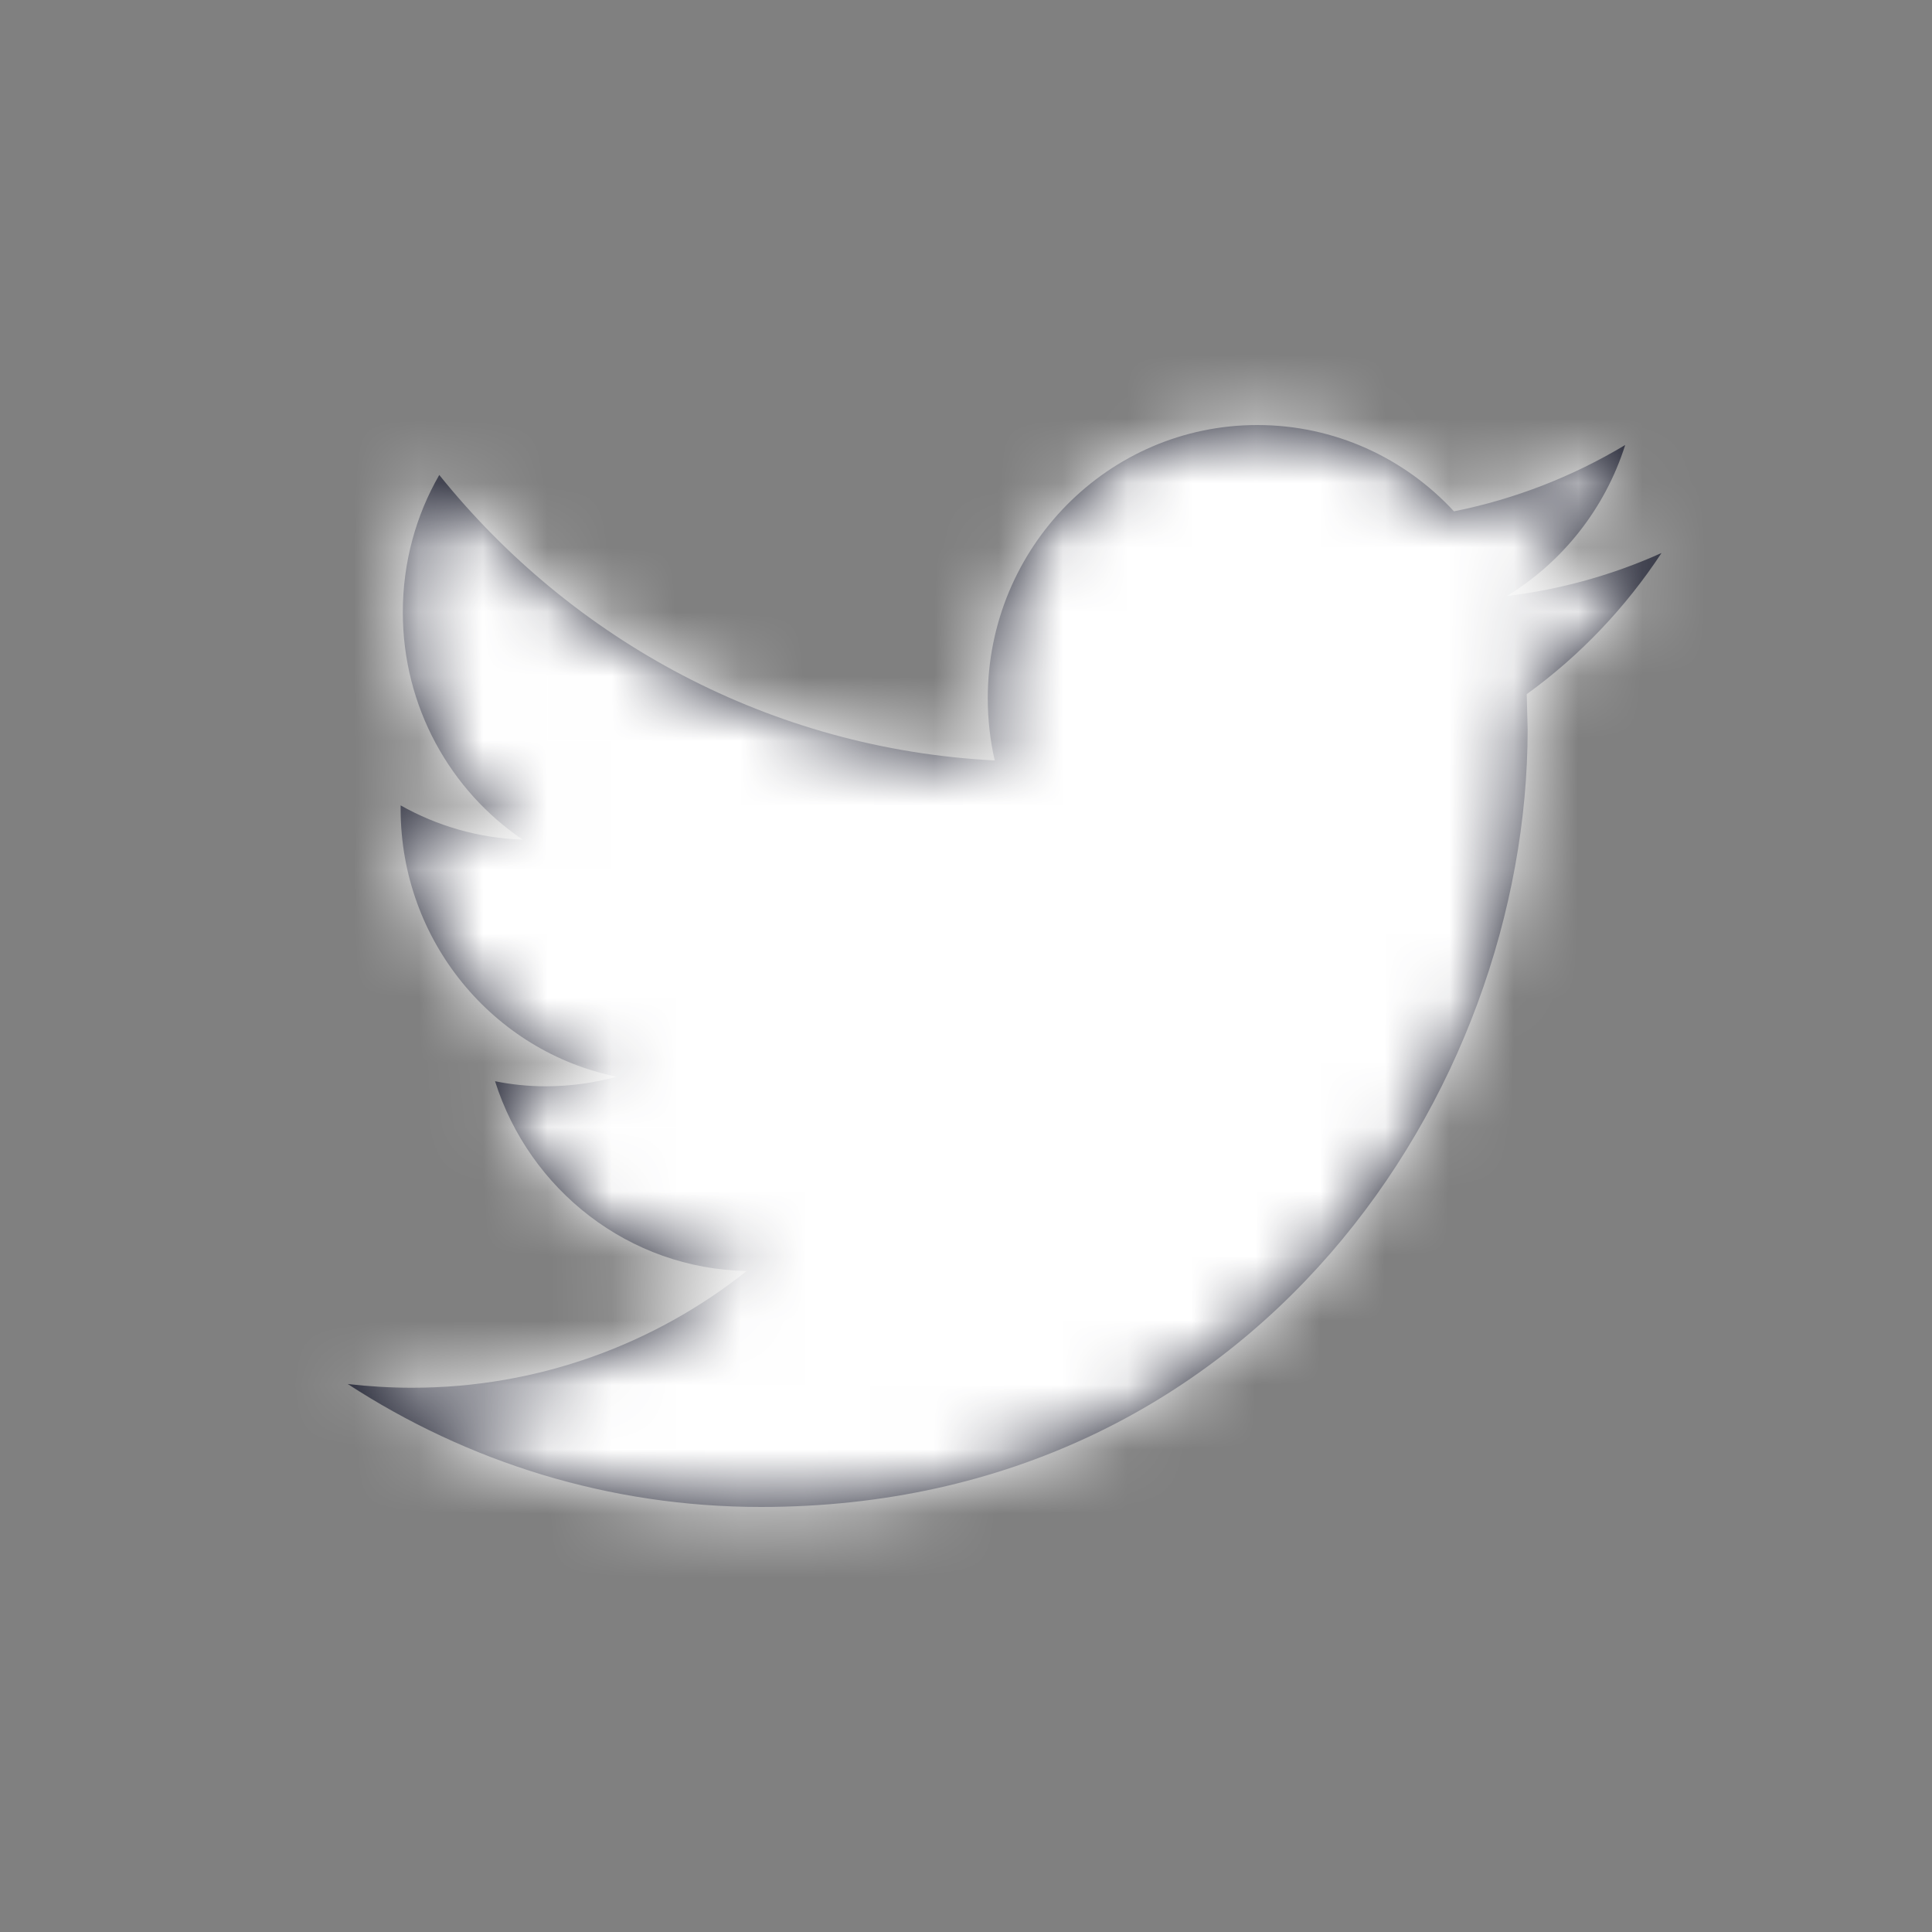 <svg width="30" height="30" viewBox="0 0 30 30" fill="none" xmlns="http://www.w3.org/2000/svg">
<rect x="0" y="0" width="30" height="30" fill="#808080" stroke="none"/>
<path d="M25.8 8.587C25.049 8.925 24.243 9.153 23.397 9.255C24.261 8.731 24.923 7.898 25.236 6.91C24.426 7.396 23.531 7.749 22.577 7.94C21.814 7.114 20.727 6.6 19.523 6.6C17.212 6.6 15.338 8.499 15.338 10.841C15.338 11.173 15.375 11.498 15.446 11.808C11.969 11.631 8.885 9.942 6.821 7.375C6.46 8.001 6.255 8.729 6.255 9.508C6.255 10.98 6.995 12.278 8.116 13.038C7.431 13.015 6.785 12.824 6.221 12.506V12.559C6.221 14.614 7.664 16.329 9.577 16.719C9.227 16.815 8.857 16.868 8.475 16.868C8.204 16.868 7.943 16.841 7.687 16.789C8.22 18.476 9.765 19.702 11.595 19.736C10.164 20.873 8.359 21.549 6.398 21.549C6.06 21.549 5.727 21.528 5.4 21.491C7.252 22.697 9.451 23.4 11.815 23.4C19.513 23.4 23.721 16.935 23.721 11.329L23.707 10.779C24.529 10.185 25.24 9.438 25.8 8.587Z" fill="#242635"/>
<mask id="mask0" mask-type="alpha" maskUnits="userSpaceOnUse" x="5" y="6" width="21" height="18">
<path d="M25.8 8.587C25.049 8.925 24.243 9.153 23.397 9.255C24.261 8.731 24.923 7.898 25.236 6.91C24.426 7.396 23.531 7.749 22.577 7.94C21.814 7.114 20.727 6.6 19.523 6.6C17.212 6.6 15.338 8.499 15.338 10.841C15.338 11.173 15.375 11.498 15.446 11.808C11.969 11.631 8.885 9.942 6.821 7.375C6.46 8.001 6.255 8.729 6.255 9.508C6.255 10.98 6.995 12.278 8.116 13.038C7.431 13.015 6.785 12.824 6.221 12.506V12.559C6.221 14.614 7.664 16.329 9.577 16.719C9.227 16.815 8.857 16.868 8.475 16.868C8.204 16.868 7.943 16.841 7.687 16.789C8.22 18.476 9.765 19.702 11.595 19.736C10.164 20.873 8.359 21.549 6.398 21.549C6.06 21.549 5.727 21.528 5.4 21.491C7.252 22.697 9.451 23.4 11.815 23.4C19.513 23.4 23.721 16.935 23.721 11.329L23.707 10.779C24.529 10.185 25.24 9.438 25.8 8.587Z" fill="white"/>
</mask>
<g mask="url(#mask0)">
<rect x="-21" y="-21" width="72" height="72" fill="white"/>
</g>
</svg>
